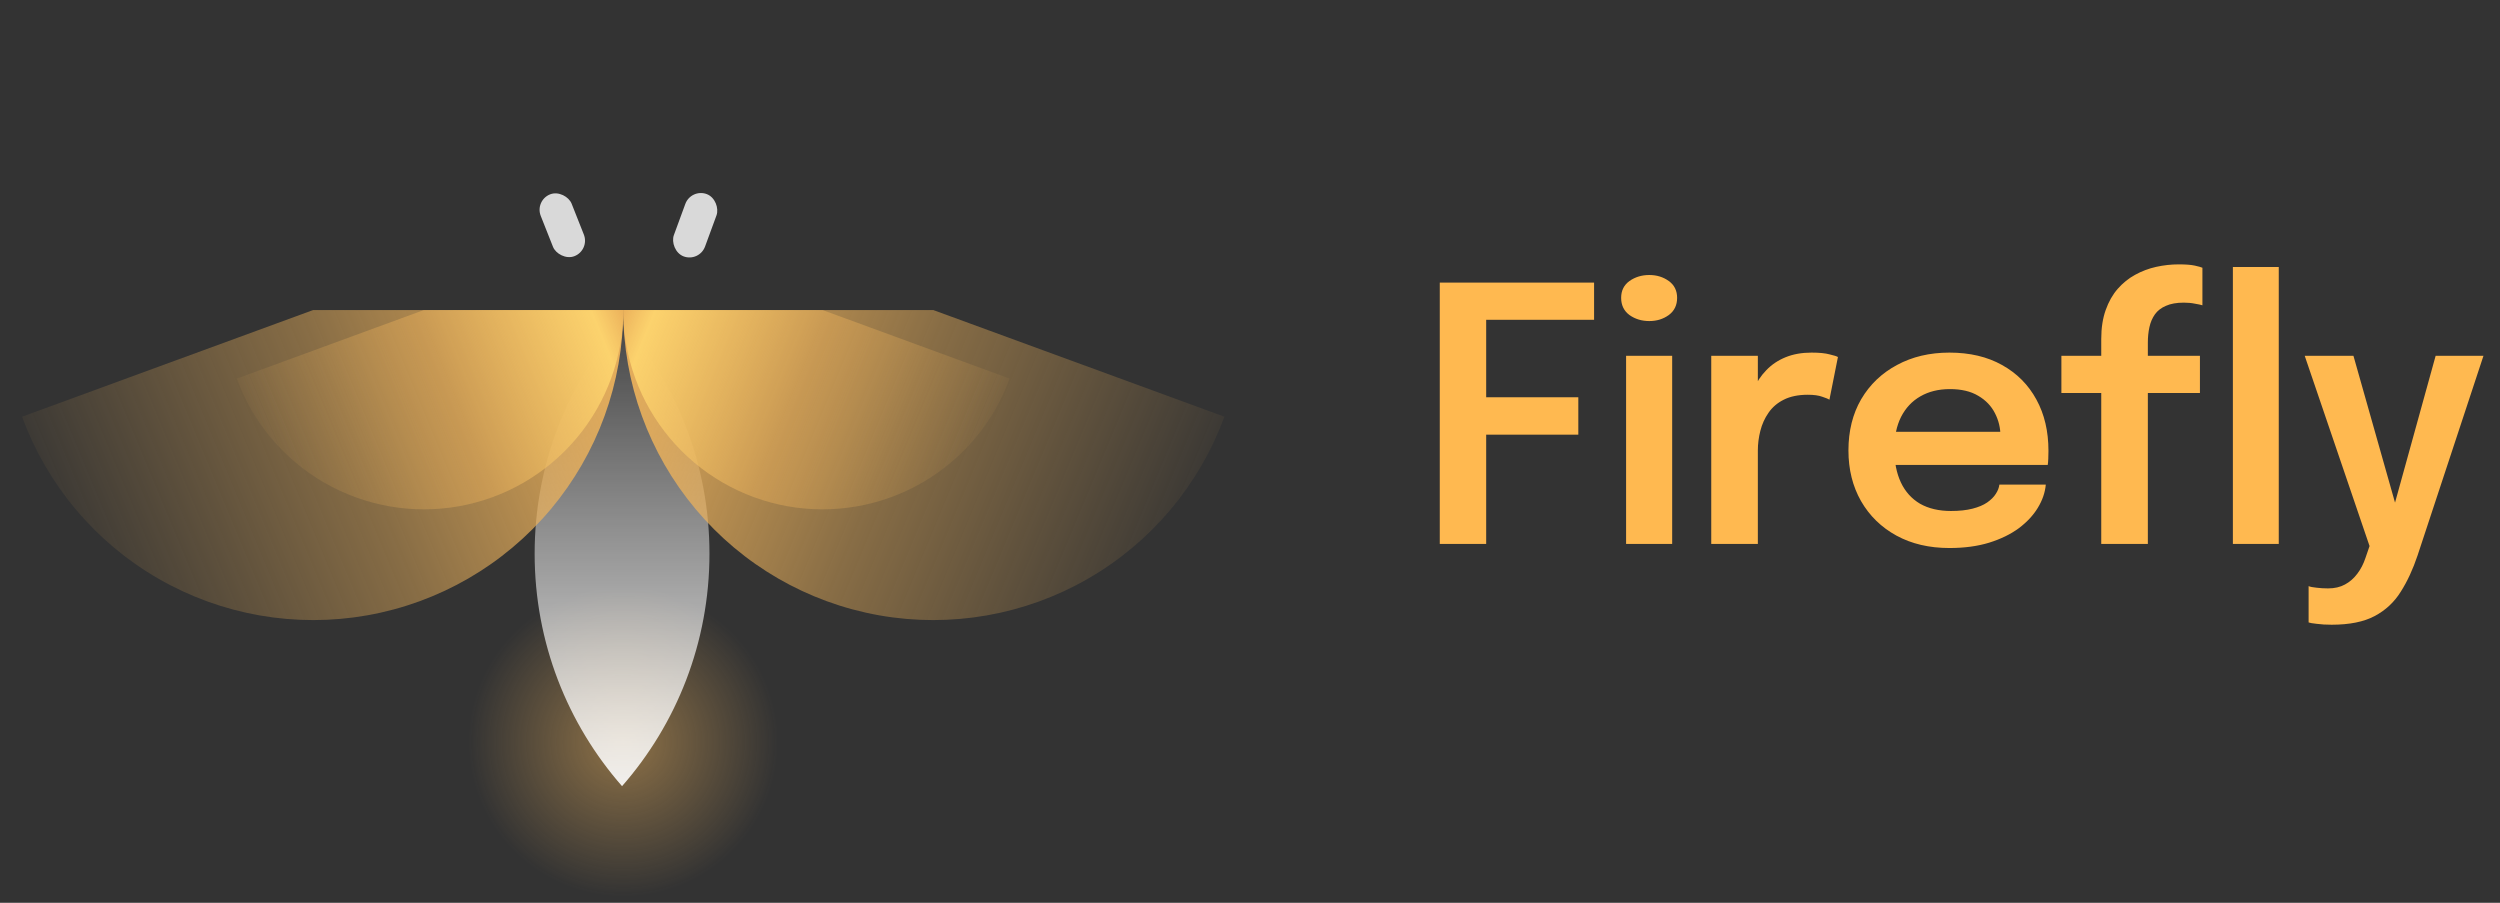 <svg width="144" height="52" viewBox="0 0 144 52" fill="none" xmlns="http://www.w3.org/2000/svg">
<rect x="0" y="0" width="144" height="52" fill="#333333" stroke="none"/>
<circle cx="35.898" cy="42.732" r="8.929" fill="url(#paint0_radial_574_4769)" fill-opacity="0.5"/>
<path fill-rule="evenodd" clip-rule="evenodd" d="M35.83 45.283C38.965 41.706 40.865 37.02 40.865 31.89C40.865 26.76 38.965 22.073 35.83 18.496C32.695 22.073 30.795 26.76 30.795 31.89C30.795 37.02 32.695 41.706 35.83 45.283Z" fill="url(#paint1_linear_574_4769)" fill-opacity="0.9"/>
<path d="M35.898 17.858C35.898 22.053 37.375 26.115 40.07 29.33C42.764 32.545 46.505 34.709 50.636 35.442C54.767 36.175 59.023 35.43 62.66 33.338C66.297 31.247 69.081 27.942 70.524 24.002L53.756 17.858H35.898Z" fill="url(#paint2_linear_574_4769)"/>
<path d="M35.898 17.858C35.898 22.053 34.421 26.115 31.726 29.33C29.031 32.545 25.29 34.709 21.16 35.442C17.029 36.175 12.772 35.43 9.135 33.338C5.499 31.247 2.715 27.942 1.271 24.002L18.039 17.858H35.898Z" fill="url(#paint3_linear_574_4769)"/>
<path d="M35.898 17.858C35.898 20.555 36.847 23.166 38.58 25.233C40.312 27.3 42.717 28.691 45.372 29.162C48.028 29.633 50.764 29.154 53.102 27.81C55.44 26.465 57.23 24.34 58.157 21.808L47.378 17.858H35.898Z" fill="url(#paint4_linear_574_4769)"/>
<path d="M35.898 17.858C35.898 20.555 34.948 23.166 33.216 25.233C31.483 27.3 29.078 28.691 26.423 29.162C23.768 29.633 21.031 29.154 18.693 27.81C16.355 26.465 14.566 24.34 13.638 21.808L24.417 17.858H35.898Z" fill="url(#paint5_linear_574_4769)"/>
<rect x="30.795" y="11.547" width="1.913" height="3.827" rx="0.957" transform="rotate(-21.595 30.795 11.547)" fill="#D9D9D9"/>
<rect x="39.804" y="10.848" width="1.913" height="3.827" rx="0.957" transform="rotate(20.155 39.804 10.848)" fill="#D9D9D9"/>
<path d="M84.39 18.422L85.604 17.085V23.606L84.767 22.881H90.911V25.035H84.767L85.604 24.259V31.331H82.931V16.279H91.819V18.422H84.39ZM93.663 31.331V20.493H96.317V31.331H93.663ZM95 18.493C94.565 18.493 94.184 18.378 93.857 18.146C93.538 17.908 93.378 17.578 93.378 17.156C93.378 16.741 93.538 16.418 93.857 16.187C94.184 15.956 94.565 15.84 95 15.84C95.429 15.84 95.803 15.956 96.123 16.187C96.443 16.418 96.602 16.741 96.602 17.156C96.602 17.578 96.443 17.908 96.123 18.146C95.803 18.378 95.429 18.493 95 18.493ZM98.568 31.331V20.493H101.252V24.096L100.629 23.749C100.698 23.279 100.823 22.837 101.007 22.422C101.191 22 101.436 21.633 101.742 21.32C102.048 21 102.419 20.752 102.854 20.575C103.29 20.398 103.786 20.31 104.344 20.31C104.786 20.31 105.133 20.344 105.385 20.412C105.643 20.473 105.803 20.524 105.865 20.565L105.375 23.024C105.307 22.977 105.167 22.919 104.956 22.851C104.752 22.776 104.477 22.738 104.13 22.738C103.579 22.738 103.116 22.834 102.742 23.024C102.374 23.208 102.082 23.46 101.864 23.779C101.647 24.092 101.49 24.439 101.395 24.82C101.3 25.194 101.252 25.569 101.252 25.943V31.331H98.568ZM107.95 26.779V24.871H115.532L115.226 25.381C115.226 25.341 115.226 25.296 115.226 25.249C115.226 25.194 115.226 25.15 115.226 25.116C115.226 24.647 115.12 24.208 114.909 23.8C114.698 23.385 114.379 23.051 113.95 22.8C113.521 22.541 112.977 22.412 112.317 22.412C111.664 22.412 111.096 22.551 110.613 22.83C110.137 23.102 109.766 23.497 109.501 24.014C109.242 24.531 109.113 25.15 109.113 25.871C109.113 26.613 109.239 27.252 109.491 27.79C109.742 28.32 110.11 28.729 110.593 29.014C111.082 29.293 111.678 29.433 112.378 29.433C112.855 29.433 113.266 29.389 113.613 29.3C113.96 29.212 114.243 29.093 114.46 28.943C114.685 28.786 114.851 28.62 114.96 28.443C115.076 28.266 115.144 28.089 115.164 27.912H117.838C117.797 28.368 117.644 28.814 117.379 29.249C117.12 29.678 116.756 30.069 116.287 30.423C115.817 30.77 115.246 31.049 114.572 31.259C113.906 31.463 113.144 31.566 112.287 31.566C111.123 31.566 110.106 31.327 109.235 30.851C108.365 30.375 107.684 29.712 107.194 28.861C106.711 28.011 106.47 27.038 106.47 25.943C106.47 24.82 106.715 23.837 107.205 22.994C107.701 22.15 108.388 21.494 109.266 21.024C110.144 20.548 111.151 20.31 112.287 20.31C113.457 20.31 114.467 20.548 115.317 21.024C116.175 21.5 116.835 22.164 117.297 23.014C117.76 23.858 117.991 24.841 117.991 25.963C117.991 26.106 117.988 26.259 117.981 26.422C117.974 26.586 117.964 26.705 117.95 26.779H107.95ZM121.032 31.331V22.636H118.736V20.493H121.032V19.524C121.032 18.891 121.117 18.337 121.287 17.861C121.457 17.378 121.689 16.969 121.981 16.636C122.274 16.303 122.607 16.034 122.981 15.83C123.362 15.619 123.767 15.466 124.196 15.371C124.631 15.275 125.063 15.228 125.492 15.228C125.9 15.228 126.209 15.252 126.42 15.299C126.638 15.347 126.784 15.388 126.859 15.422V17.585C126.777 17.558 126.635 17.527 126.431 17.493C126.233 17.452 126.019 17.432 125.788 17.432C125.373 17.432 125.029 17.493 124.757 17.616C124.485 17.731 124.274 17.895 124.124 18.105C123.975 18.316 123.869 18.561 123.808 18.84C123.747 19.112 123.716 19.412 123.716 19.738V20.493H126.716V22.636H123.716V31.331H121.032ZM131.257 15.381V31.331H128.614V15.381H131.257ZM134.302 35.984C133.983 35.984 133.697 35.967 133.445 35.933C133.193 35.906 133.037 35.879 132.976 35.852V33.76C133.064 33.8 133.214 33.831 133.425 33.851C133.642 33.879 133.867 33.892 134.098 33.892C134.472 33.892 134.796 33.817 135.068 33.668C135.347 33.518 135.585 33.31 135.782 33.045C135.979 32.787 136.136 32.484 136.251 32.137L136.486 31.453L132.751 20.493H135.558L138.119 29.535H137.792L140.293 20.493H143.048L139.252 31.994C138.986 32.79 138.663 33.487 138.282 34.086C137.908 34.685 137.408 35.151 136.782 35.484C136.156 35.818 135.33 35.984 134.302 35.984Z" fill="#FFB950"/>
<defs>
<radialGradient id="paint0_radial_574_4769" cx="0" cy="0" r="1" gradientUnits="userSpaceOnUse" gradientTransform="translate(35.898 42.732) rotate(90) scale(8.929)">
<stop stop-color="#EBB15B"/>
<stop offset="1" stop-color="#EBB15B" stop-opacity="0"/>
</radialGradient>
<linearGradient id="paint1_linear_574_4769" x1="35.898" y1="45.283" x2="35.898" y2="18.496" gradientUnits="userSpaceOnUse">
<stop stop-color="white"/>
<stop offset="1" stop-color="white" stop-opacity="0.1"/>
</linearGradient>
<linearGradient id="paint2_linear_574_4769" x1="35.898" y1="17.858" x2="69.701" y2="31.89" gradientUnits="userSpaceOnUse">
<stop stop-color="#EBB15B"/>
<stop offset="0.474" stop-color="#EBB15B" stop-opacity="0.458"/>
<stop offset="1" stop-color="#EBB15B" stop-opacity="0"/>
</linearGradient>
<linearGradient id="paint3_linear_574_4769" x1="35.898" y1="17.858" x2="2.095" y2="31.89" gradientUnits="userSpaceOnUse">
<stop stop-color="#EBB15B"/>
<stop offset="0.474" stop-color="#EBB15B" stop-opacity="0.458"/>
<stop offset="1" stop-color="#EBB15B" stop-opacity="0"/>
</linearGradient>
<linearGradient id="paint4_linear_574_4769" x1="35.898" y1="17.858" x2="57.628" y2="26.878" gradientUnits="userSpaceOnUse">
<stop stop-color="#EBB15B"/>
<stop offset="0.073" stop-color="#FED66F" stop-opacity="0.917"/>
<stop offset="0.474" stop-color="#EBB15B" stop-opacity="0.458"/>
<stop offset="1" stop-color="#EBB15B" stop-opacity="0"/>
</linearGradient>
<linearGradient id="paint5_linear_574_4769" x1="35.898" y1="17.858" x2="14.167" y2="26.878" gradientUnits="userSpaceOnUse">
<stop stop-color="#EBB15B"/>
<stop offset="0.073" stop-color="#FED66F" stop-opacity="0.917"/>
<stop offset="0.474" stop-color="#EBB15B" stop-opacity="0.458"/>
<stop offset="1" stop-color="#EBB15B" stop-opacity="0"/>
</linearGradient>
</defs>
</svg>
